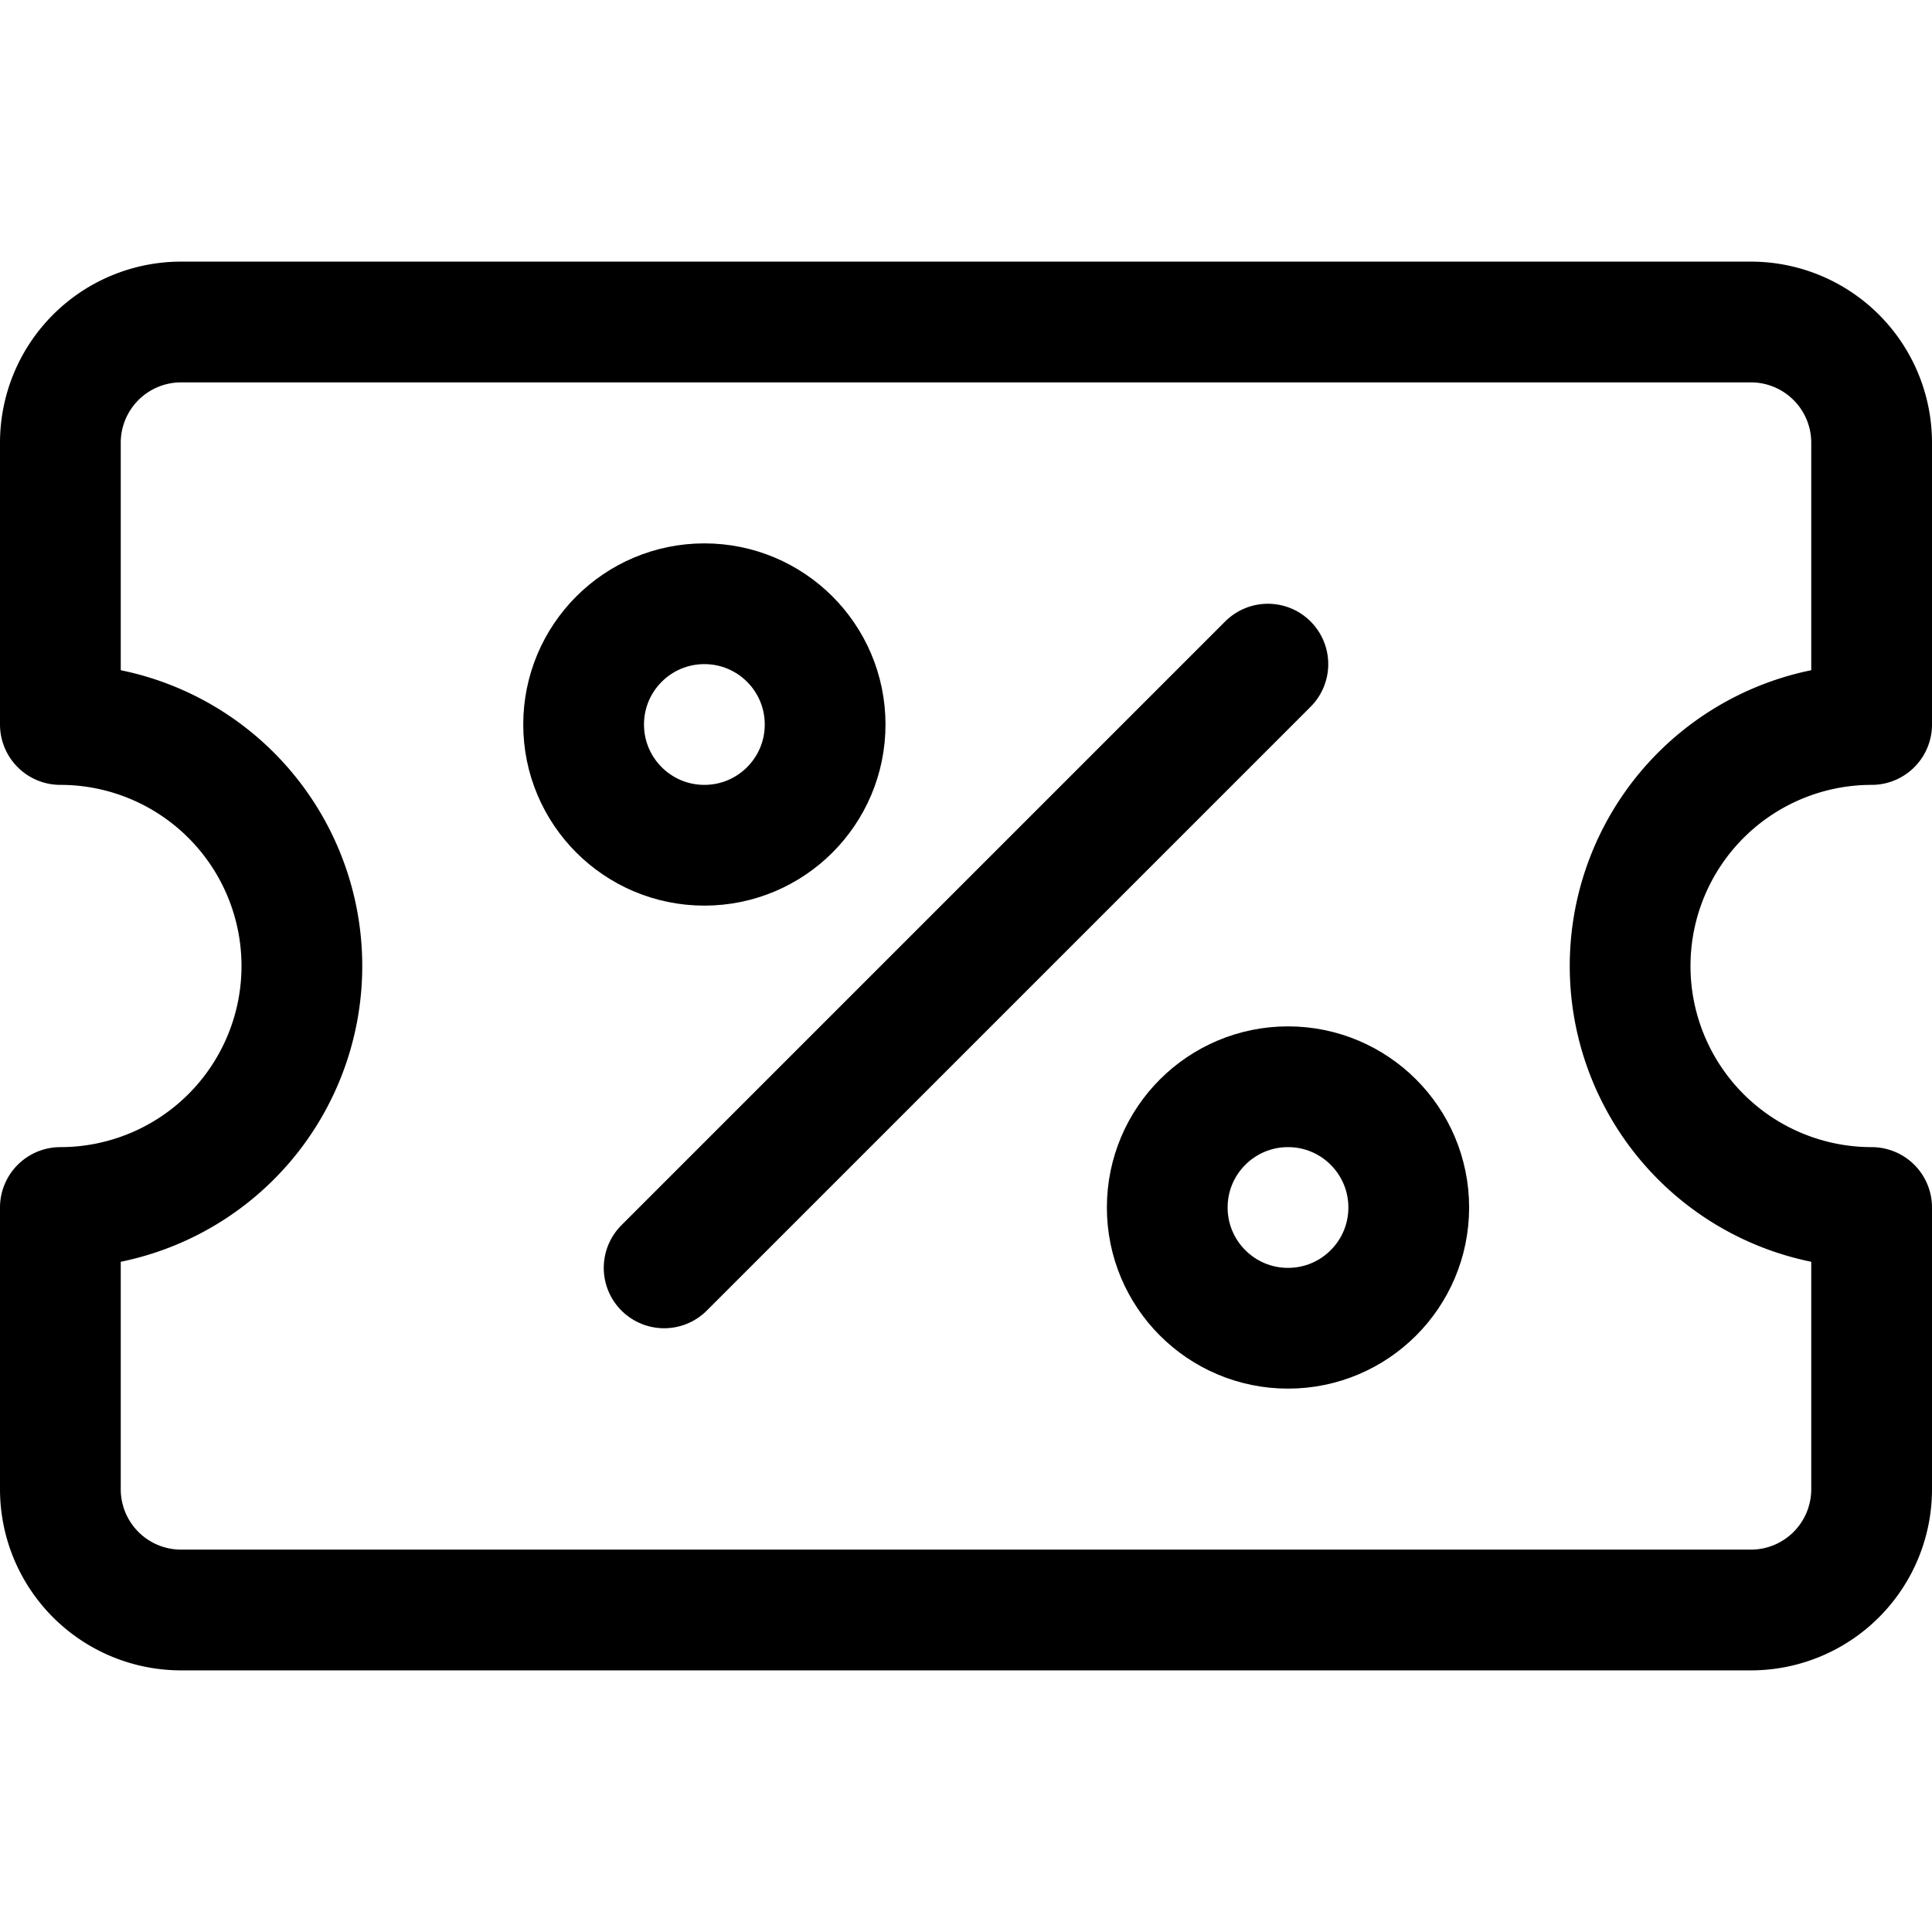 <svg xmlns="http://www.w3.org/2000/svg" viewBox="0 0 24 24" stroke-width="1.5px" height="14" width="14"><g><path d="M23.25,15v3.5a1.5,1.5,0,0,1-1.5,1.5H2.25a1.5,1.5,0,0,1-1.5-1.5V15a3,3,0,0,0,0-6V5.5A1.5,1.5,0,0,1,2.25,4h19.5a1.5,1.5,0,0,1,1.5,1.5V9a3,3,0,0,0,0,6Z" fill="none" stroke="#000000" stroke-linecap="round" stroke-linejoin="round"></path><circle cx="8.75" cy="9" r="1.5" fill="none" stroke="#000000" stroke-linecap="round" stroke-linejoin="round"></circle><circle cx="16" cy="15" r="1.5" fill="none" stroke="#000000" stroke-linecap="round" stroke-linejoin="round"></circle><line x1="15.75" y1="8.25" x2="8.25" y2="15.75" fill="none" stroke="#000000" stroke-linecap="round" stroke-linejoin="round"></line></g></svg>